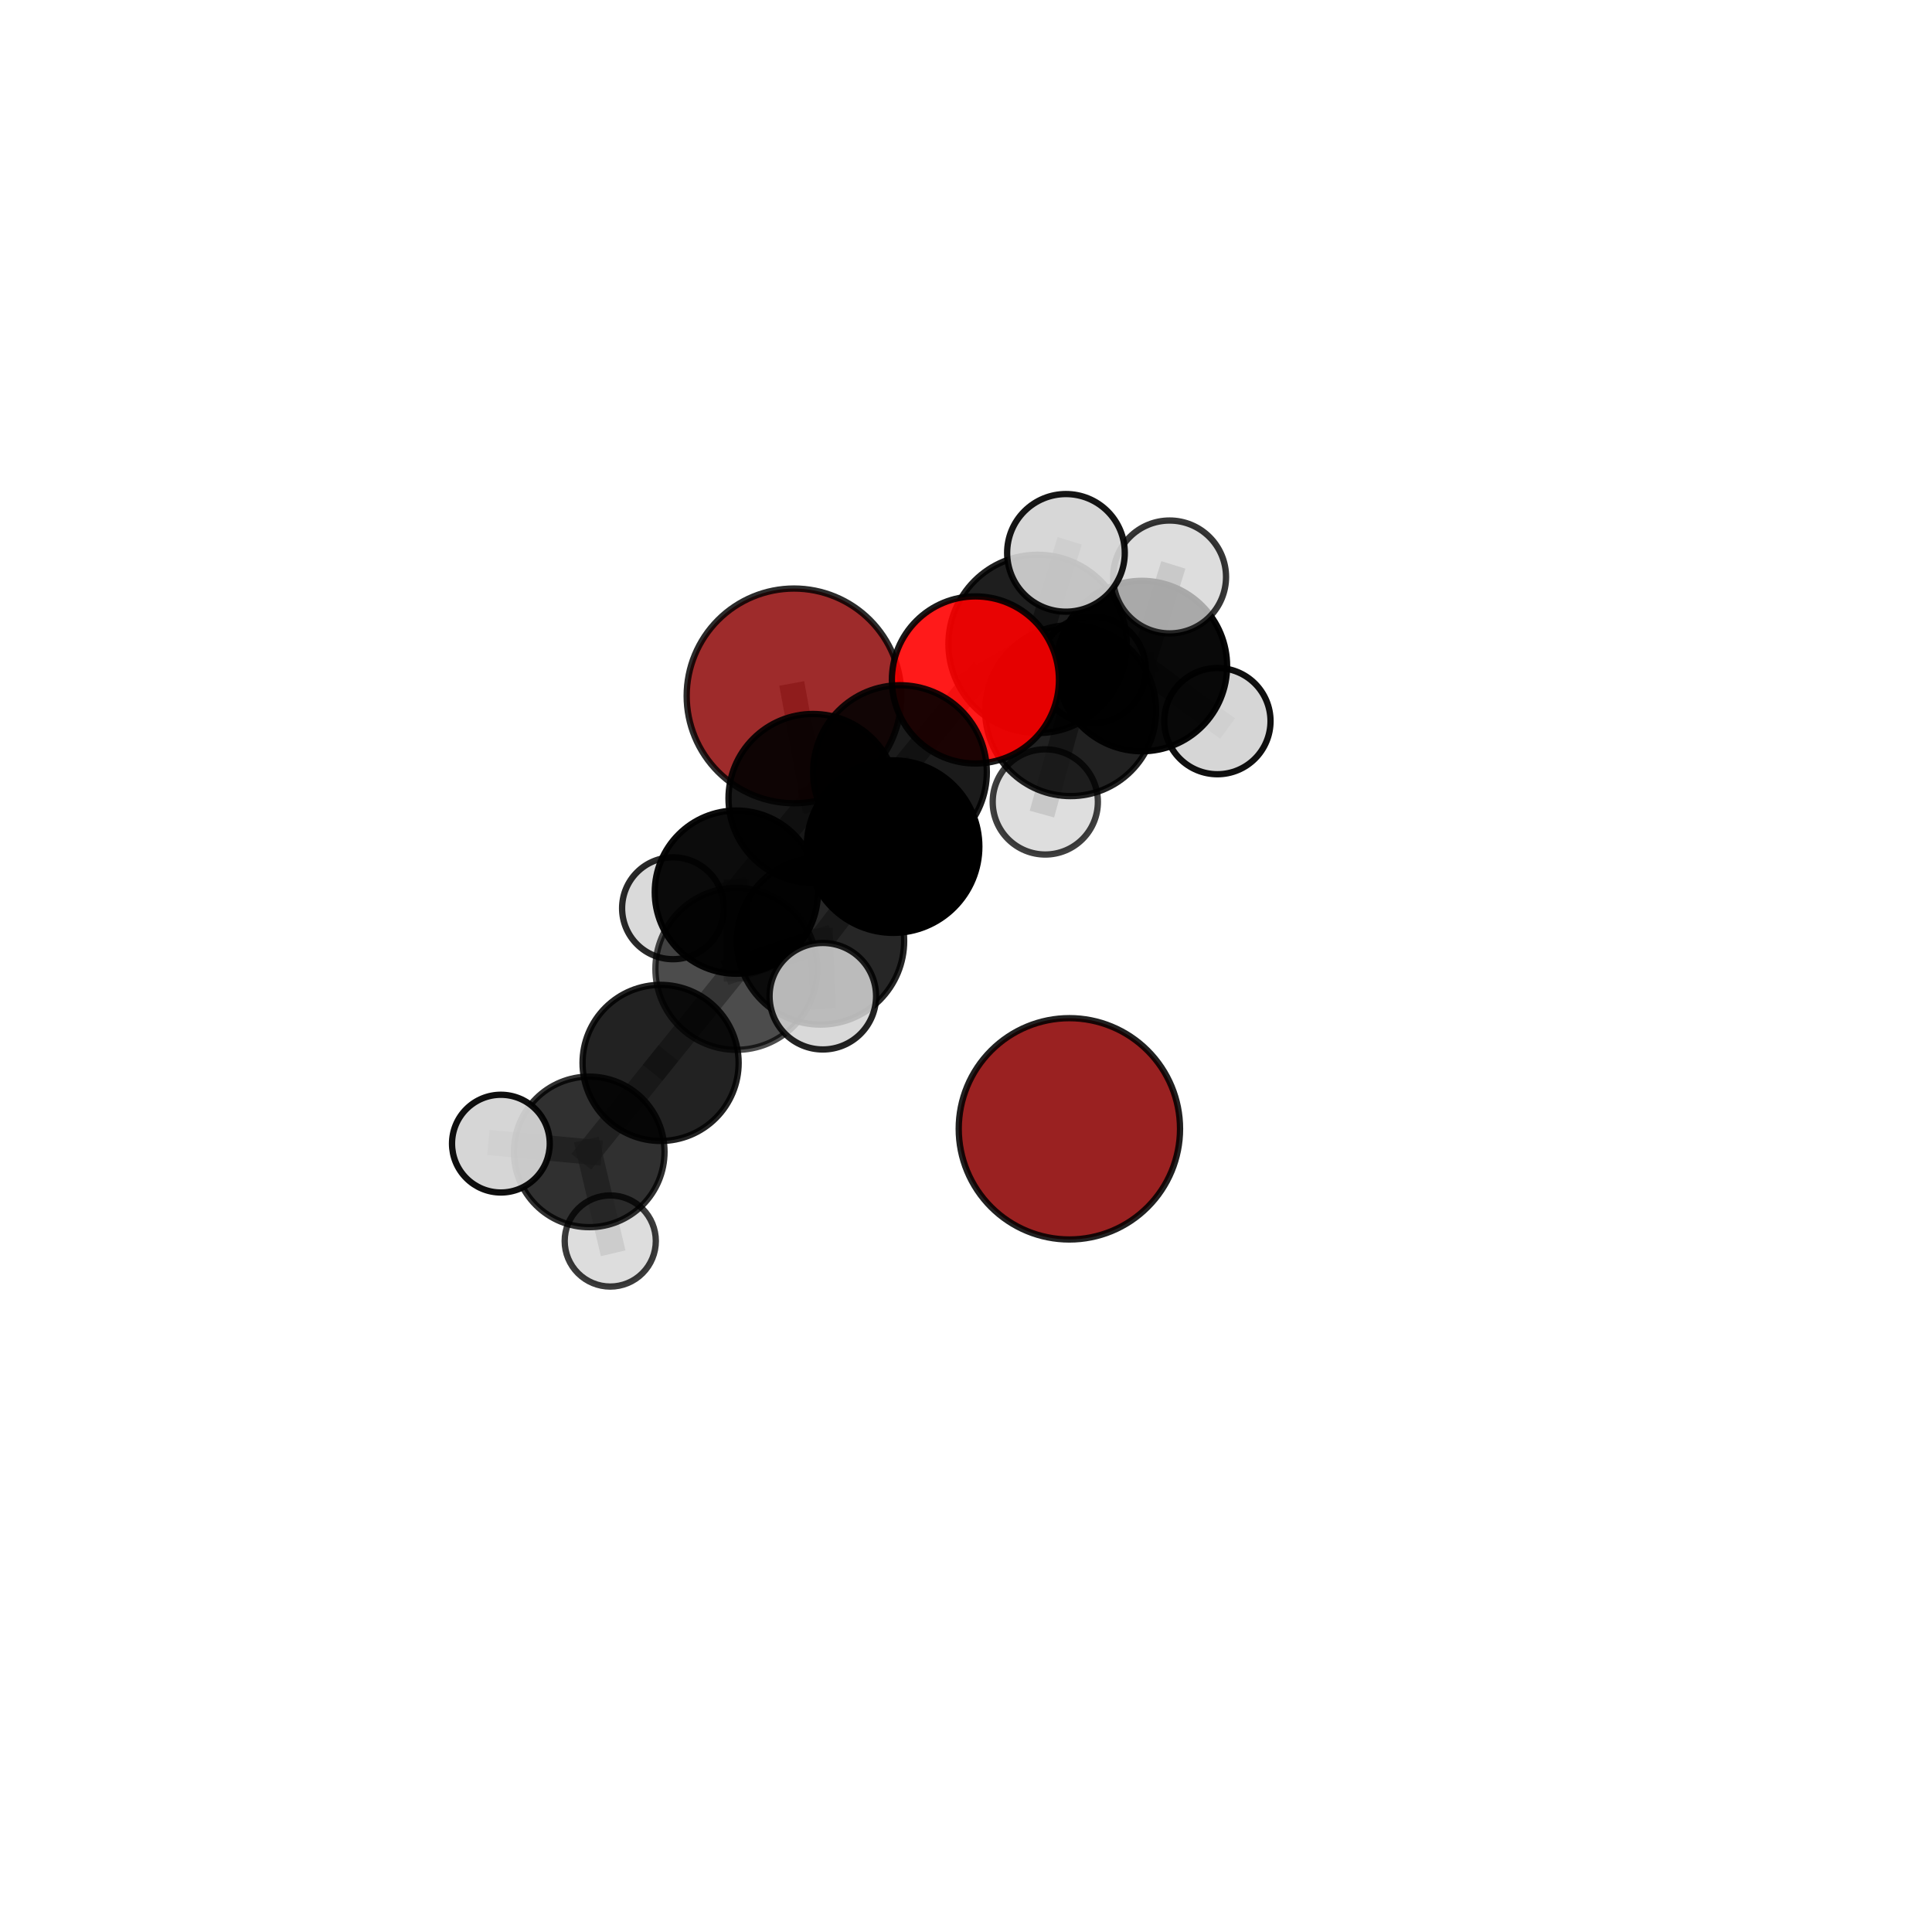 <?xml version="1.0" encoding="utf-8" standalone="no"?>
<!DOCTYPE svg PUBLIC "-//W3C//DTD SVG 1.1//EN"
  "http://www.w3.org/Graphics/SVG/1.1/DTD/svg11.dtd">
<svg xmlns:xlink="http://www.w3.org/1999/xlink" width="153pt" height="153pt" viewBox="0 0 153 153" xmlns="http://www.w3.org/2000/svg" version="1.1">
 <defs>
  <style type="text/css">*{stroke-linejoin: round; stroke-linecap: butt}</style>
 </defs>
 <g id="figure_1">
  <g id="patch_1">
   <path d="M 0 153 
L 153 153 
L 153 0 
L 0 0 
L 0 153 
z
" style="fill: none"/>
  </g>
  <g id="patch_2">
   <path d="M 7.2 145.8 
L 145.8 145.8 
L 145.8 7.2 
L 7.2 7.2 
L 7.2 145.8 
z
" style="fill: none"/>
  </g>
  <g id="axes_1">
   <g id="line2d_1">
    <path d="M 62.881 55.109 
L 64.38 63.229 
" clip-path="url(#pfc84243e3d)" style="fill: none; stroke: #808080; stroke-opacity: 0.71; stroke-width: 2; stroke-linecap: square"/>
   </g>
   <g id="line2d_2">
    <path d="M 64.38 63.229 
L 71.272 61.142 
" clip-path="url(#pfc84243e3d)" style="fill: none; stroke: #808080; stroke-opacity: 0.719; stroke-width: 2; stroke-linecap: square"/>
   </g>
   <g id="line2d_3">
    <path d="M 77.246 53.846 
L 71.272 61.142 
" clip-path="url(#pfc84243e3d)" style="fill: none; stroke: #808080; stroke-opacity: 0.751; stroke-width: 2; stroke-linecap: square"/>
   </g>
   <g id="line2d_4">
    <path d="M 77.246 53.846 
L 82.17 50.993 
" clip-path="url(#pfc84243e3d)" style="fill: none; stroke: #808080; stroke-opacity: 0.765; stroke-width: 2; stroke-linecap: square"/>
   </g>
   <g id="line2d_5">
    <path d="M 82.17 50.993 
L 84.786 56.277 
" clip-path="url(#pfc84243e3d)" style="fill: none; stroke: #808080; stroke-opacity: 0.739; stroke-width: 2; stroke-linecap: square"/>
   </g>
   <g id="line2d_6">
    <path d="M 82.17 50.993 
L 84.416 43.783 
" clip-path="url(#pfc84243e3d)" style="fill: none; stroke: #808080; stroke-opacity: 0.781; stroke-width: 2; stroke-linecap: square"/>
   </g>
   <g id="line2d_7">
    <path d="M 52.314 84.175 
L 58.316 76.728 
" clip-path="url(#pfc84243e3d)" style="fill: none; stroke: #808080; stroke-opacity: 0.647; stroke-width: 2; stroke-linecap: square"/>
   </g>
   <g id="line2d_8">
    <path d="M 52.314 84.175 
L 46.662 91.221 
" clip-path="url(#pfc84243e3d)" style="fill: none; stroke: #808080; stroke-opacity: 0.616; stroke-width: 2; stroke-linecap: square"/>
   </g>
   <g id="line2d_9">
    <path d="M 58.316 76.728 
L 64.978 74.517 
" clip-path="url(#pfc84243e3d)" style="fill: none; stroke: #808080; stroke-opacity: 0.679; stroke-width: 2; stroke-linecap: square"/>
   </g>
   <g id="line2d_10">
    <path d="M 58.316 76.728 
L 58.314 70.649 
" clip-path="url(#pfc84243e3d)" style="fill: none; stroke: #808080; stroke-opacity: 0.667; stroke-width: 2; stroke-linecap: square"/>
   </g>
   <g id="line2d_11">
    <path d="M 46.662 91.221 
L 39.666 90.567 
" clip-path="url(#pfc84243e3d)" style="fill: none; stroke: #808080; stroke-opacity: 0.607; stroke-width: 2; stroke-linecap: square"/>
   </g>
   <g id="line2d_12">
    <path d="M 46.662 91.221 
L 48.328 98.278 
" clip-path="url(#pfc84243e3d)" style="fill: none; stroke: #808080; stroke-opacity: 0.58; stroke-width: 2; stroke-linecap: square"/>
   </g>
   <g id="line2d_13">
    <path d="M 64.978 74.517 
L 70.725 67.045 
" clip-path="url(#pfc84243e3d)" style="fill: none; stroke: #808080; stroke-opacity: 0.71; stroke-width: 2; stroke-linecap: square"/>
   </g>
   <g id="line2d_14">
    <path d="M 64.978 74.517 
L 65.162 78.893 
" clip-path="url(#pfc84243e3d)" style="fill: none; stroke: #808080; stroke-opacity: 0.693; stroke-width: 2; stroke-linecap: square"/>
   </g>
   <g id="line2d_15">
    <path d="M 58.314 70.649 
L 64.38 63.229 
" clip-path="url(#pfc84243e3d)" style="fill: none; stroke: #808080; stroke-opacity: 0.688; stroke-width: 2; stroke-linecap: square"/>
   </g>
   <g id="line2d_16">
    <path d="M 58.314 70.649 
L 53.299 71.929 
" clip-path="url(#pfc84243e3d)" style="fill: none; stroke: #808080; stroke-opacity: 0.66; stroke-width: 2; stroke-linecap: square"/>
   </g>
   <g id="line2d_17">
    <path d="M 70.725 67.045 
L 71.272 61.142 
" clip-path="url(#pfc84243e3d)" style="fill: none; stroke: #808080; stroke-opacity: 0.73; stroke-width: 2; stroke-linecap: square"/>
   </g>
   <g id="line2d_18">
    <path d="M 84.786 56.277 
L 90.427 52.747 
" clip-path="url(#pfc84243e3d)" style="fill: none; stroke: #808080; stroke-opacity: 0.715; stroke-width: 2; stroke-linecap: square"/>
   </g>
   <g id="line2d_19">
    <path d="M 84.786 56.277 
L 82.779 63.507 
" clip-path="url(#pfc84243e3d)" style="fill: none; stroke: #808080; stroke-opacity: 0.698; stroke-width: 2; stroke-linecap: square"/>
   </g>
   <g id="line2d_20">
    <path d="M 90.427 52.747 
L 92.624 45.691 
" clip-path="url(#pfc84243e3d)" style="fill: none; stroke: #808080; stroke-opacity: 0.733; stroke-width: 2; stroke-linecap: square"/>
   </g>
   <g id="line2d_21">
    <path d="M 90.427 52.747 
L 96.41 57.108 
" clip-path="url(#pfc84243e3d)" style="fill: none; stroke: #808080; stroke-opacity: 0.701; stroke-width: 2; stroke-linecap: square"/>
   </g>
   <g id="line2d_22">
    <path d="M 90.427 52.747 
L 86.512 53.052 
" clip-path="url(#pfc84243e3d)" style="fill: none; stroke: #808080; stroke-opacity: 0.704; stroke-width: 2; stroke-linecap: square"/>
   </g>
   <g id="Path3DCollection_1">
    <path d="M 86.512 57.282 
C 87.634 57.282 88.71 56.836 89.503 56.043 
C 90.296 55.25 90.741 54.174 90.741 53.052 
C 90.741 51.931 90.296 50.855 89.503 50.062 
C 88.71 49.268 87.634 48.823 86.512 48.823 
C 85.39 48.823 84.314 49.268 83.521 50.062 
C 82.728 50.855 82.282 51.931 82.282 53.052 
C 82.282 54.174 82.728 55.25 83.521 56.043 
C 84.314 56.836 85.39 57.282 86.512 57.282 
z
" clip-path="url(#pfc84243e3d)" style="fill: #d3d3d3; fill-opacity: 0.895; stroke: #000000; stroke-opacity: 0.895; stroke-width: 0.5"/>
    <path d="M 96.41 61.314 
C 97.525 61.314 98.595 60.871 99.384 60.082 
C 100.173 59.294 100.616 58.224 100.616 57.108 
C 100.616 55.993 100.173 54.923 99.384 54.134 
C 98.595 53.346 97.525 52.902 96.41 52.902 
C 95.294 52.902 94.224 53.346 93.436 54.134 
C 92.647 54.923 92.204 55.993 92.204 57.108 
C 92.204 58.224 92.647 59.294 93.436 60.082 
C 94.224 60.871 95.294 61.314 96.41 61.314 
z
" clip-path="url(#pfc84243e3d)" style="fill: #d3d3d3; fill-opacity: 0.936; stroke: #000000; stroke-opacity: 0.936; stroke-width: 0.5"/>
    <path d="M 90.427 59.495 
C 92.217 59.495 93.934 58.784 95.199 57.518 
C 96.465 56.253 97.176 54.536 97.176 52.747 
C 97.176 50.957 96.465 49.24 95.199 47.975 
C 93.934 46.709 92.217 45.998 90.427 45.998 
C 88.638 45.998 86.921 46.709 85.655 47.975 
C 84.39 49.24 83.679 50.957 83.679 52.747 
C 83.679 54.536 84.39 56.253 85.655 57.518 
C 86.921 58.784 88.638 59.495 90.427 59.495 
z
" clip-path="url(#pfc84243e3d)" style="fill-opacity: 0.961; stroke: #000000; stroke-opacity: 0.961; stroke-width: 0.5"/>
    <path d="M 92.624 50.16 
C 93.809 50.16 94.946 49.69 95.784 48.851 
C 96.622 48.013 97.093 46.876 97.093 45.691 
C 97.093 44.506 96.622 43.369 95.784 42.531 
C 94.946 41.693 93.809 41.222 92.624 41.222 
C 91.439 41.222 90.302 41.693 89.464 42.531 
C 88.625 43.369 88.155 44.506 88.155 45.691 
C 88.155 46.876 88.625 48.013 89.464 48.851 
C 90.302 49.69 91.439 50.16 92.624 50.16 
z
" clip-path="url(#pfc84243e3d)" style="fill: #d3d3d3; fill-opacity: 0.789; stroke: #000000; stroke-opacity: 0.789; stroke-width: 0.5"/>
    <path d="M 62.881 63.61 
C 65.135 63.61 67.298 62.714 68.892 61.12 
C 70.486 59.526 71.382 57.363 71.382 55.109 
C 71.382 52.855 70.486 50.692 68.892 49.098 
C 67.298 47.504 65.135 46.608 62.881 46.608 
C 60.626 46.608 58.464 47.504 56.87 49.098 
C 55.276 50.692 54.38 52.855 54.38 55.109 
C 54.38 57.363 55.276 59.526 56.87 61.12 
C 58.464 62.714 60.626 63.61 62.881 63.61 
z
" clip-path="url(#pfc84243e3d)" style="fill: #8b0000; fill-opacity: 0.83; stroke: #000000; stroke-opacity: 0.83; stroke-width: 0.5"/>
    <path d="M 82.779 67.672 
C 83.884 67.672 84.943 67.233 85.724 66.452 
C 86.506 65.671 86.944 64.611 86.944 63.507 
C 86.944 62.402 86.506 61.342 85.724 60.561 
C 84.943 59.78 83.884 59.341 82.779 59.341 
C 81.674 59.341 80.615 59.78 79.834 60.561 
C 79.053 61.342 78.614 62.402 78.614 63.507 
C 78.614 64.611 79.053 65.671 79.834 66.452 
C 80.615 67.233 81.674 67.672 82.779 67.672 
z
" clip-path="url(#pfc84243e3d)" style="fill: #d3d3d3; fill-opacity: 0.751; stroke: #000000; stroke-opacity: 0.751; stroke-width: 0.5"/>
    <path d="M 84.786 63.046 
C 86.581 63.046 88.303 62.333 89.572 61.063 
C 90.841 59.794 91.554 58.072 91.554 56.277 
C 91.554 54.482 90.841 52.761 89.572 51.491 
C 88.303 50.222 86.581 49.509 84.786 49.509 
C 82.991 49.509 81.269 50.222 80 51.491 
C 78.731 52.761 78.018 54.482 78.018 56.277 
C 78.018 58.072 78.731 59.794 80 61.063 
C 81.269 62.333 82.991 63.046 84.786 63.046 
z
" clip-path="url(#pfc84243e3d)" style="fill-opacity: 0.868; stroke: #000000; stroke-opacity: 0.868; stroke-width: 0.5"/>
    <path d="M 53.299 75.962 
C 54.368 75.962 55.394 75.537 56.151 74.781 
C 56.907 74.024 57.332 72.998 57.332 71.929 
C 57.332 70.859 56.907 69.833 56.151 69.077 
C 55.394 68.32 54.368 67.895 53.299 67.895 
C 52.229 67.895 51.203 68.32 50.447 69.077 
C 49.69 69.833 49.265 70.859 49.265 71.929 
C 49.265 72.998 49.69 74.024 50.447 74.781 
C 51.203 75.537 52.229 75.962 53.299 75.962 
z
" clip-path="url(#pfc84243e3d)" style="fill: #d3d3d3; fill-opacity: 0.839; stroke: #000000; stroke-opacity: 0.839; stroke-width: 0.5"/>
    <path d="M 82.17 58.054 
C 84.042 58.054 85.838 57.31 87.162 55.986 
C 88.486 54.662 89.23 52.866 89.23 50.993 
C 89.23 49.121 88.486 47.325 87.162 46.001 
C 85.838 44.676 84.042 43.932 82.17 43.932 
C 80.297 43.932 78.501 44.676 77.177 46.001 
C 75.853 47.325 75.109 49.121 75.109 50.993 
C 75.109 52.866 75.853 54.662 77.177 55.986 
C 78.501 57.31 80.297 58.054 82.17 58.054 
z
" clip-path="url(#pfc84243e3d)" style="fill-opacity: 0.881; stroke: #000000; stroke-opacity: 0.881; stroke-width: 0.5"/>
    <path d="M 64.38 69.917 
C 66.154 69.917 67.855 69.212 69.109 67.958 
C 70.363 66.704 71.068 65.003 71.068 63.229 
C 71.068 61.455 70.363 59.754 69.109 58.5 
C 67.855 57.245 66.154 56.541 64.38 56.541 
C 62.606 56.541 60.905 57.245 59.651 58.5 
C 58.396 59.754 57.692 61.455 57.692 63.229 
C 57.692 65.003 58.396 66.704 59.651 67.958 
C 60.905 69.212 62.606 69.917 64.38 69.917 
z
" clip-path="url(#pfc84243e3d)" style="fill-opacity: 0.908; stroke: #000000; stroke-opacity: 0.908; stroke-width: 0.5"/>
    <path d="M 84.416 48.441 
C 85.651 48.441 86.836 47.95 87.71 47.077 
C 88.583 46.203 89.074 45.018 89.074 43.783 
C 89.074 42.547 88.583 41.362 87.71 40.489 
C 86.836 39.615 85.651 39.125 84.416 39.125 
C 83.181 39.125 81.996 39.615 81.122 40.489 
C 80.248 41.362 79.758 42.547 79.758 43.783 
C 79.758 45.018 80.248 46.203 81.122 47.077 
C 81.996 47.95 83.181 48.441 84.416 48.441 
z
" clip-path="url(#pfc84243e3d)" style="fill: #d3d3d3; fill-opacity: 0.917; stroke: #000000; stroke-opacity: 0.917; stroke-width: 0.5"/>
    <path d="M 58.314 77.111 
C 60.028 77.111 61.672 76.43 62.883 75.218 
C 64.095 74.006 64.776 72.362 64.776 70.649 
C 64.776 68.935 64.095 67.291 62.883 66.079 
C 61.672 64.867 60.028 64.187 58.314 64.187 
C 56.6 64.187 54.957 64.867 53.745 66.079 
C 52.533 67.291 51.852 68.935 51.852 70.649 
C 51.852 72.362 52.533 74.006 53.745 75.218 
C 54.957 76.43 56.6 77.111 58.314 77.111 
z
" clip-path="url(#pfc84243e3d)" style="fill-opacity: 0.953; stroke: #000000; stroke-opacity: 0.953; stroke-width: 0.5"/>
    <path d="M 77.246 60.462 
C 79.001 60.462 80.683 59.765 81.924 58.524 
C 83.165 57.283 83.862 55.601 83.862 53.846 
C 83.862 52.091 83.165 50.409 81.924 49.168 
C 80.683 47.927 79.001 47.23 77.246 47.23 
C 75.491 47.23 73.809 47.927 72.568 49.168 
C 71.327 50.409 70.63 52.091 70.63 53.846 
C 70.63 55.601 71.327 57.283 72.568 58.524 
C 73.809 59.765 75.491 60.462 77.246 60.462 
z
" clip-path="url(#pfc84243e3d)" style="fill: #ff0000; fill-opacity: 0.896; stroke: #000000; stroke-opacity: 0.896; stroke-width: 0.5"/>
    <path d="M 71.272 68.02 
C 73.096 68.02 74.845 67.295 76.135 66.006 
C 77.425 64.716 78.149 62.966 78.149 61.142 
C 78.149 59.318 77.425 57.569 76.135 56.279 
C 74.845 54.989 73.096 54.265 71.272 54.265 
C 69.448 54.265 67.698 54.989 66.408 56.279 
C 65.119 57.569 64.394 59.318 64.394 61.142 
C 64.394 62.966 65.119 64.716 66.408 66.006 
C 67.698 67.295 69.448 68.02 71.272 68.02 
z
" clip-path="url(#pfc84243e3d)" style="fill-opacity: 0.892; stroke: #000000; stroke-opacity: 0.892; stroke-width: 0.5"/>
    <path d="M 48.328 101.886 
C 49.285 101.886 50.203 101.506 50.879 100.829 
C 51.556 100.153 51.936 99.235 51.936 98.278 
C 51.936 97.321 51.556 96.403 50.879 95.726 
C 50.203 95.05 49.285 94.669 48.328 94.669 
C 47.371 94.669 46.453 95.05 45.776 95.726 
C 45.1 96.403 44.719 97.321 44.719 98.278 
C 44.719 99.235 45.1 100.153 45.776 100.829 
C 46.453 101.506 47.371 101.886 48.328 101.886 
z
" clip-path="url(#pfc84243e3d)" style="fill: #d3d3d3; fill-opacity: 0.768; stroke: #000000; stroke-opacity: 0.768; stroke-width: 0.5"/>
    <path d="M 58.316 83.14 
C 60.017 83.14 61.648 82.465 62.851 81.262 
C 64.053 80.06 64.729 78.428 64.729 76.728 
C 64.729 75.027 64.053 73.396 62.851 72.193 
C 61.648 70.991 60.017 70.315 58.316 70.315 
C 56.616 70.315 54.984 70.991 53.782 72.193 
C 52.579 73.396 51.904 75.027 51.904 76.728 
C 51.904 78.428 52.579 80.06 53.782 81.262 
C 54.984 82.465 56.616 83.14 58.316 83.14 
z
" clip-path="url(#pfc84243e3d)" style="fill-opacity: 0.7; stroke: #000000; stroke-opacity: 0.7; stroke-width: 0.5"/>
    <path d="M 52.314 90.356 
C 53.953 90.356 55.526 89.704 56.685 88.545 
C 57.844 87.386 58.495 85.814 58.495 84.175 
C 58.495 82.536 57.844 80.963 56.685 79.804 
C 55.526 78.645 53.953 77.994 52.314 77.994 
C 50.675 77.994 49.103 78.645 47.944 79.804 
C 46.785 80.963 46.133 82.536 46.133 84.175 
C 46.133 85.814 46.785 87.386 47.944 88.545 
C 49.103 89.704 50.675 90.356 52.314 90.356 
z
" clip-path="url(#pfc84243e3d)" style="fill-opacity: 0.865; stroke: #000000; stroke-opacity: 0.865; stroke-width: 0.5"/>
    <path d="M 46.662 97.183 
C 48.243 97.183 49.759 96.555 50.877 95.437 
C 51.995 94.319 52.624 92.802 52.624 91.221 
C 52.624 89.64 51.995 88.124 50.877 87.006 
C 49.759 85.888 48.243 85.259 46.662 85.259 
C 45.081 85.259 43.564 85.888 42.446 87.006 
C 41.328 88.124 40.7 89.64 40.7 91.221 
C 40.7 92.802 41.328 94.319 42.446 95.437 
C 43.564 96.555 45.081 97.183 46.662 97.183 
z
" clip-path="url(#pfc84243e3d)" style="fill-opacity: 0.812; stroke: #000000; stroke-opacity: 0.812; stroke-width: 0.5"/>
    <path d="M 39.666 94.437 
C 40.693 94.437 41.677 94.029 42.403 93.303 
C 43.129 92.578 43.536 91.593 43.536 90.567 
C 43.536 89.541 43.129 88.556 42.403 87.831 
C 41.677 87.105 40.693 86.697 39.666 86.697 
C 38.64 86.697 37.656 87.105 36.93 87.831 
C 36.204 88.556 35.797 89.541 35.797 90.567 
C 35.797 91.593 36.204 92.578 36.93 93.303 
C 37.656 94.029 38.64 94.437 39.666 94.437 
z
" clip-path="url(#pfc84243e3d)" style="fill: #d3d3d3; fill-opacity: 0.94; stroke: #000000; stroke-opacity: 0.94; stroke-width: 0.5"/>
    <path d="M 70.725 73.875 
C 72.536 73.875 74.274 73.155 75.554 71.874 
C 76.835 70.593 77.555 68.856 77.555 67.045 
C 77.555 65.233 76.835 63.496 75.554 62.215 
C 74.274 60.934 72.536 60.214 70.725 60.214 
C 68.913 60.214 67.176 60.934 65.895 62.215 
C 64.614 63.496 63.894 65.233 63.894 67.045 
C 63.894 68.856 64.614 70.593 65.895 71.874 
C 67.176 73.155 68.913 73.875 70.725 73.875 
z
" clip-path="url(#pfc84243e3d)" style="stroke: #000000; stroke-width: 0.5"/>
    <path d="M 64.978 81.141 
C 66.735 81.141 68.42 80.443 69.662 79.201 
C 70.904 77.959 71.602 76.274 71.602 74.517 
C 71.602 72.761 70.904 71.076 69.662 69.834 
C 68.42 68.592 66.735 67.894 64.978 67.894 
C 63.222 67.894 61.537 68.592 60.295 69.834 
C 59.053 71.076 58.355 72.761 58.355 74.517 
C 58.355 76.274 59.053 77.959 60.295 79.201 
C 61.537 80.443 63.222 81.141 64.978 81.141 
z
" clip-path="url(#pfc84243e3d)" style="fill-opacity: 0.85; stroke: #000000; stroke-opacity: 0.85; stroke-width: 0.5"/>
    <path d="M 65.162 83.11 
C 66.281 83.11 67.353 82.665 68.144 81.875 
C 68.935 81.084 69.379 80.011 69.379 78.893 
C 69.379 77.775 68.935 76.702 68.144 75.911 
C 67.353 75.12 66.281 74.676 65.162 74.676 
C 64.044 74.676 62.971 75.12 62.181 75.911 
C 61.39 76.702 60.945 77.775 60.945 78.893 
C 60.945 80.011 61.39 81.084 62.181 81.875 
C 62.971 82.665 64.044 83.11 65.162 83.11 
z
" clip-path="url(#pfc84243e3d)" style="fill: #d3d3d3; fill-opacity: 0.861; stroke: #000000; stroke-opacity: 0.861; stroke-width: 0.5"/>
    <path d="M 84.687 98.157 
C 87.011 98.157 89.24 97.234 90.883 95.591 
C 92.527 93.948 93.45 91.718 93.45 89.394 
C 93.45 87.07 92.527 84.841 90.883 83.198 
C 89.24 81.555 87.011 80.631 84.687 80.631 
C 82.363 80.631 80.134 81.555 78.491 83.198 
C 76.847 84.841 75.924 87.07 75.924 89.394 
C 75.924 91.718 76.847 93.948 78.491 95.591 
C 80.134 97.234 82.363 98.157 84.687 98.157 
z
" clip-path="url(#pfc84243e3d)" style="fill: #8b0000; fill-opacity: 0.868; stroke: #000000; stroke-opacity: 0.868; stroke-width: 0.5"/>
   </g>
  </g>
 </g>
 <defs>
  <clipPath id="pfc84243e3d">
   <rect x="7.2" y="7.2" width="138.6" height="138.6"/>
  </clipPath>
 </defs>
</svg>
